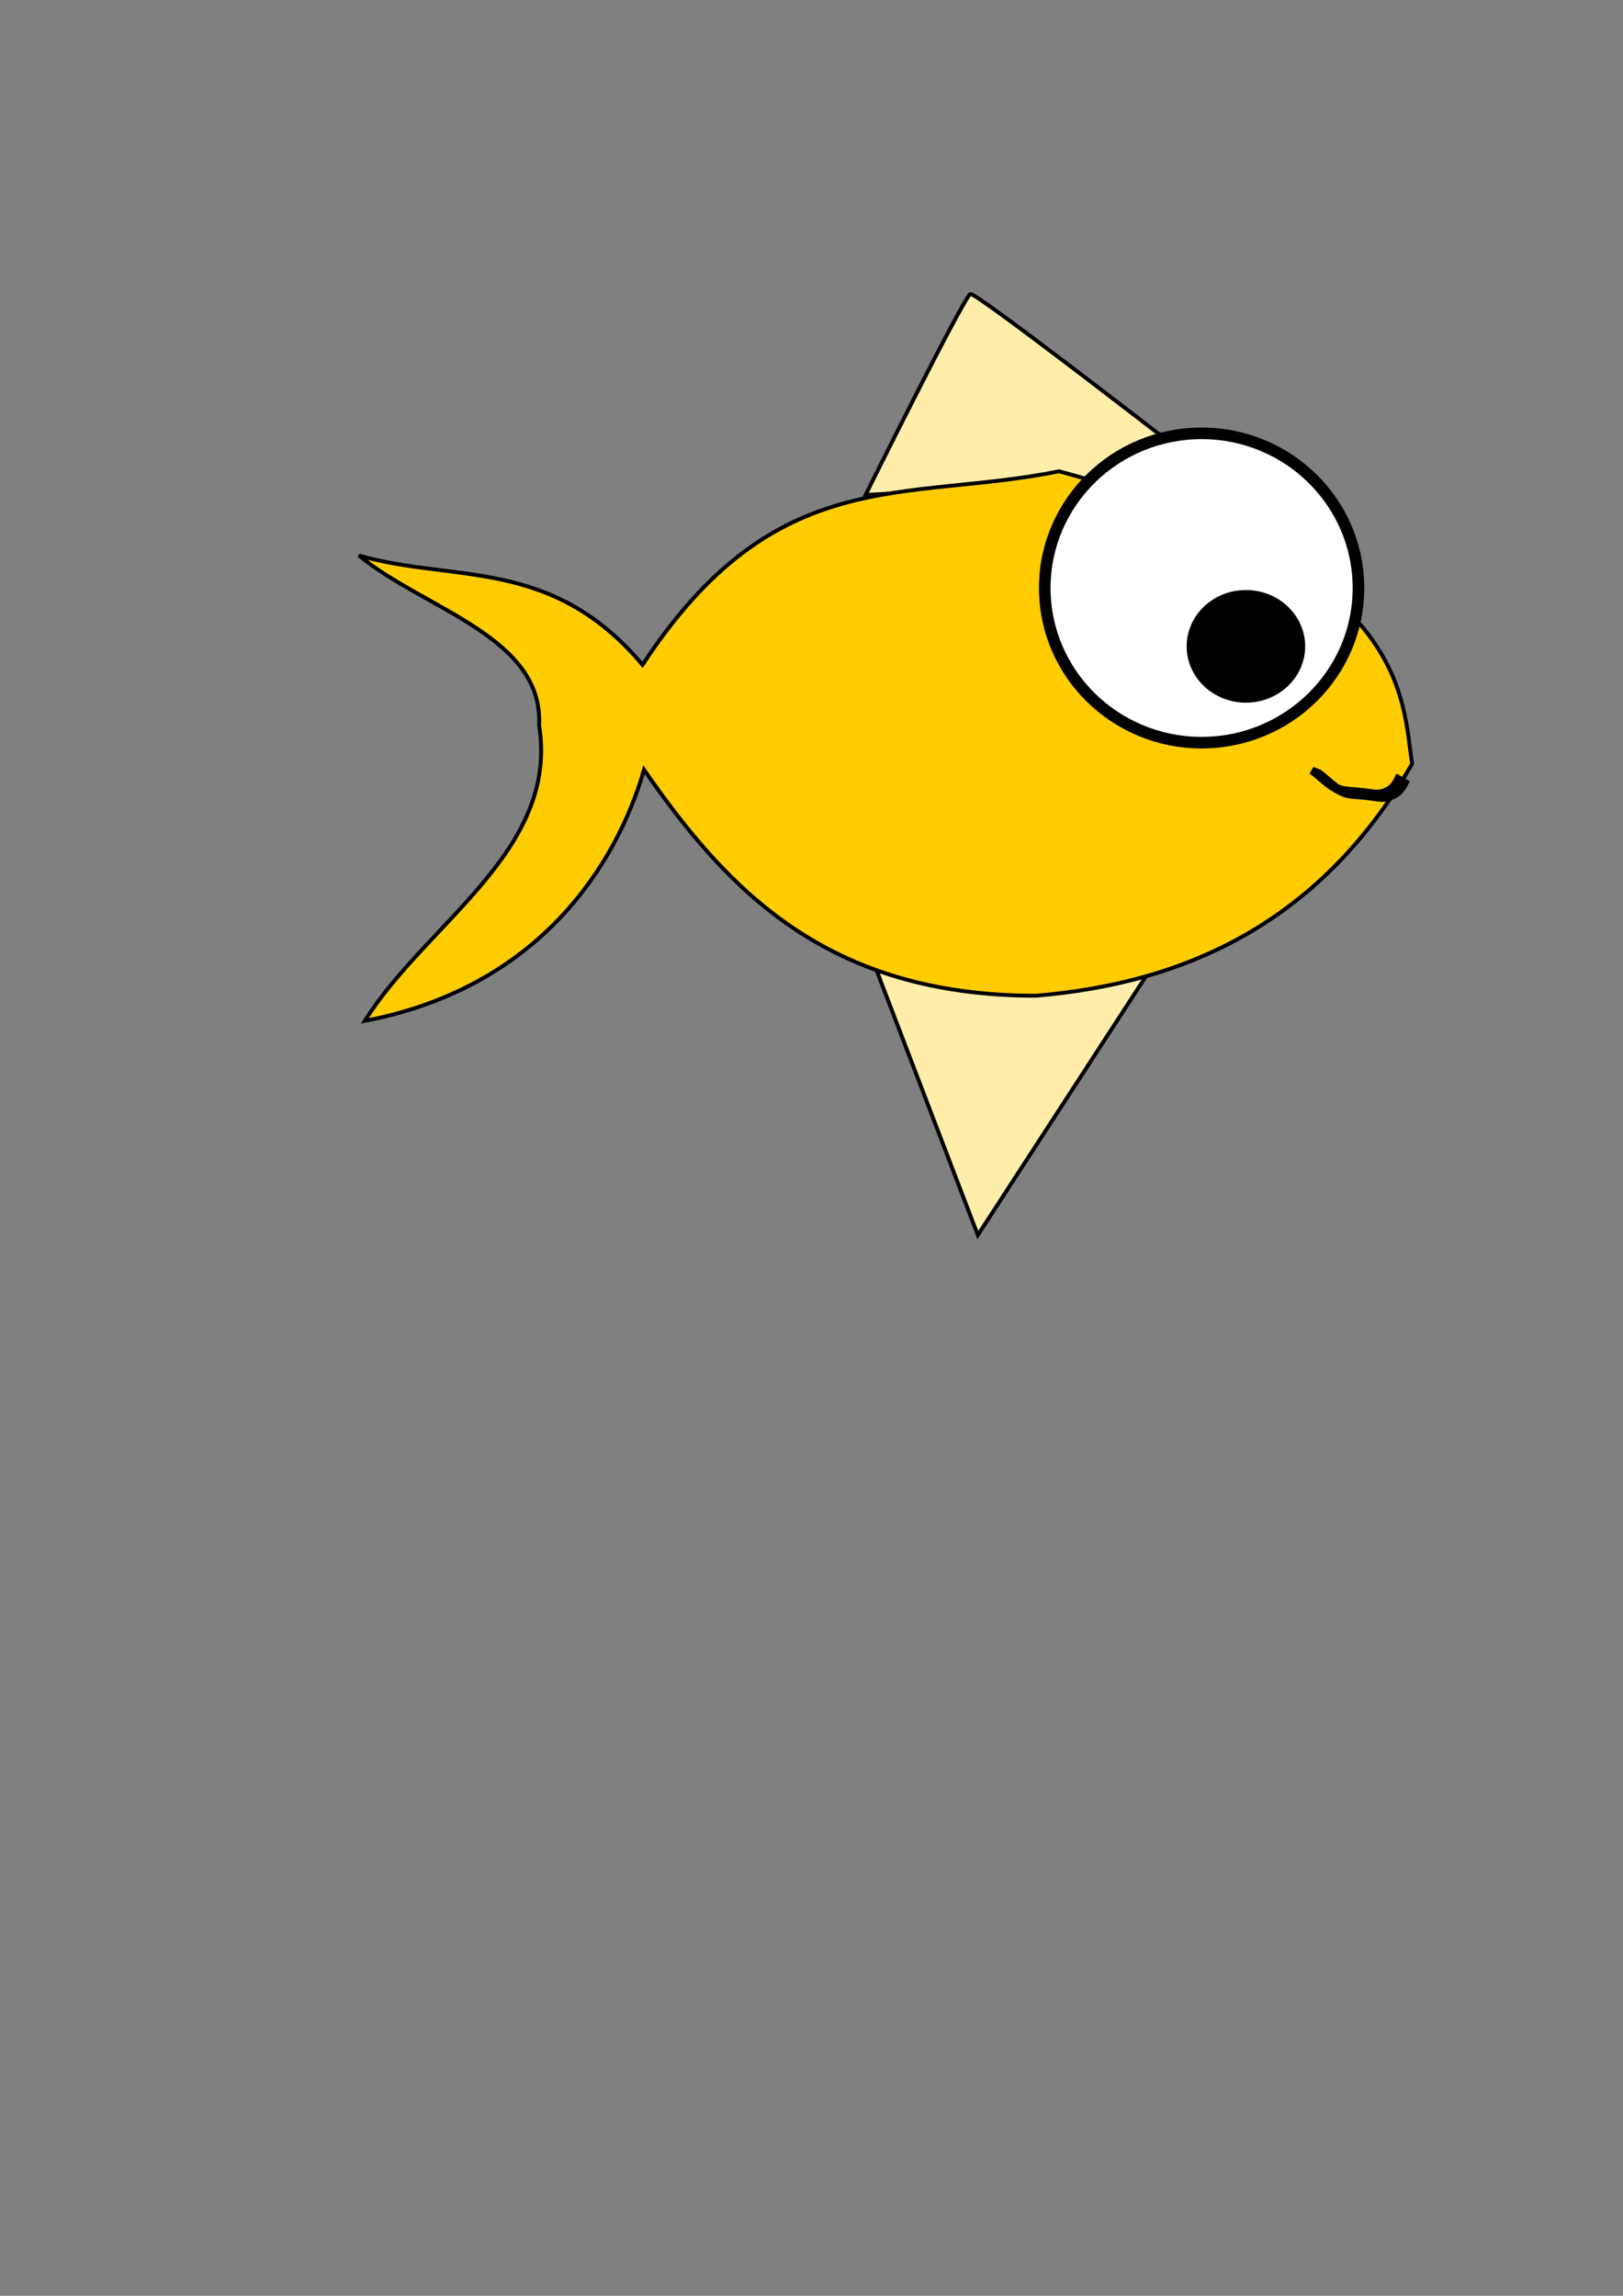<?xml version="1.0" encoding="UTF-8" standalone="no"?>
<!-- Created with Inkscape (http://www.inkscape.org/) -->

<svg
   width="210mm"
   height="297mm"
   viewBox="0 0 210 297"
   version="1.1"
   id="svg1"
   sodipodi:docname="ryba3.svg"
   inkscape:version="1.3.2 (091e20e, 2023-11-25, custom)"
   xmlns:inkscape="http://www.inkscape.org/namespaces/inkscape"
   xmlns:sodipodi="http://sodipodi.sourceforge.net/DTD/sodipodi-0.dtd"
   xmlns="http://www.w3.org/2000/svg"
   xmlns:svg="http://www.w3.org/2000/svg">
  <rect x="0" y="0" width="210" height="297" fill="#808080" stroke="none"/>
  <sodipodi:namedview
     id="namedview1"
     pagecolor="#ffffff"
     bordercolor="#000000"
     borderopacity="0.25"
     inkscape:showpageshadow="2"
     inkscape:pageopacity="0.0"
     inkscape:pagecheckerboard="0"
     inkscape:deskcolor="#d1d1d1"
     inkscape:document-units="mm"
     inkscape:zoom="0.97890839"
     inkscape:cx="514.34844"
     inkscape:cy="418.32311"
     inkscape:window-width="1920"
     inkscape:window-height="991"
     inkscape:window-x="-9"
     inkscape:window-y="-9"
     inkscape:window-maximized="1"
     inkscape:current-layer="layer1" />
  <defs
     id="defs1" />
  <g
     inkscape:label="Warstwa 1"
     inkscape:groupmode="layer"
     id="layer1">
    <path
       style="fill:#ffeeaa;fill-opacity:1;fill-rule:evenodd;stroke:#000000;stroke-width:0.5;stroke-dasharray:none;paint-order:fill markers stroke"
       d="m 111.996,64.025 c 0,0 12.805,-25.801 13.569,-25.992 0.764,-0.191 25.419,18.921 25.419,18.921 l -10.894,5.542 z"
       id="path5" />
    <path
       style="fill:#ffeeaa;fill-opacity:1;fill-rule:evenodd;stroke:#000000;stroke-width:0.5;stroke-dasharray:none;paint-order:fill markers stroke"
       d="M 113.143,124.801 148.5,125.948 126.521,159.776 Z"
       id="path6" />
    <path
       style="fill:#ffcc00;fill-rule:evenodd;stroke:#000000;stroke-width:0.5;paint-order:fill markers stroke;stroke-dasharray:none"
       d="m 46.442,71.861 c 8.462,6.981 23.896,10.477 23.317,21.979 2.595,16.259 -14.676,25.608 -22.552,38.224 22.515,-4.282 32.579,-20.191 36.122,-32.49 10.819,15.621 23.732,29.213 50.647,29.241 20.188,-1.651 37.197,-10.037 48.736,-30.006 -1.339,-8.651 -0.251,-25.524 -45.678,-37.842 -19.909,4.035 -36.666,-1.248 -53.896,25.037 C 71.31,71.973 58.725,75.404 46.442,71.861 Z"
       id="path1"
       sodipodi:nodetypes="ccccccccc" />
    <ellipse
       style="fill:#ffffff;fill-opacity:1;fill-rule:evenodd;stroke:#000000;stroke-width:1.501;stroke-dasharray:none;paint-order:fill markers stroke"
       id="path2"
       cx="155.476"
       cy="76.066"
       rx="20.295"
       ry="20.008" />
    <ellipse
       style="fill:#000000;fill-opacity:1;fill-rule:evenodd;stroke:#000000;stroke-width:1.208;stroke-dasharray:none;paint-order:fill markers stroke"
       id="path3"
       cx="161.209"
       cy="83.615"
       rx="7.063"
       ry="6.681" />
    <path
       style="fill:#000000;fill-opacity:1;fill-rule:evenodd;stroke:#000000;stroke-width:1;stroke-dasharray:none;paint-order:fill markers stroke"
       id="path4"
       d="m 169.752,99.672 c 0.523,0.406 1.027,0.833 1.527,1.267 0.736,0.644 1.551,1.154 2.432,1.581 0.663,0.293 1.386,0.341 2.1,0.381 0.79,0.052 1.573,0.164 2.357,0.27 0.764,0.121 1.301,0.088 1.998,-0.255 0.666,-0.279 0.934,-0.603 1.331,-1.176 0.182,-0.332 0.096,-0.174 0.258,-0.475 0,0 -0.851,-0.487 -0.851,-0.487 v 0 c -0.153,0.299 -0.071,0.143 -0.248,0.466 -0.391,0.563 -0.649,0.859 -1.303,1.134 -0.686,0.321 -1.219,0.328 -1.961,0.211 -0.785,-0.106 -1.57,-0.209 -2.361,-0.263 -0.71,-0.043 -1.427,-0.106 -2.08,-0.414 -0.098,-0.049 -0.384,-0.212 -0.295,-0.147 0.171,0.125 0.353,0.235 0.542,0.328 0.094,0.046 -0.171,-0.123 -0.254,-0.187 -0.169,-0.13 -0.334,-0.266 -0.503,-0.397 -0.088,-0.068 -0.175,-0.137 -0.262,-0.205 -0.496,-0.431 -0.993,-0.858 -1.51,-1.264 z" />
  </g>
</svg>
